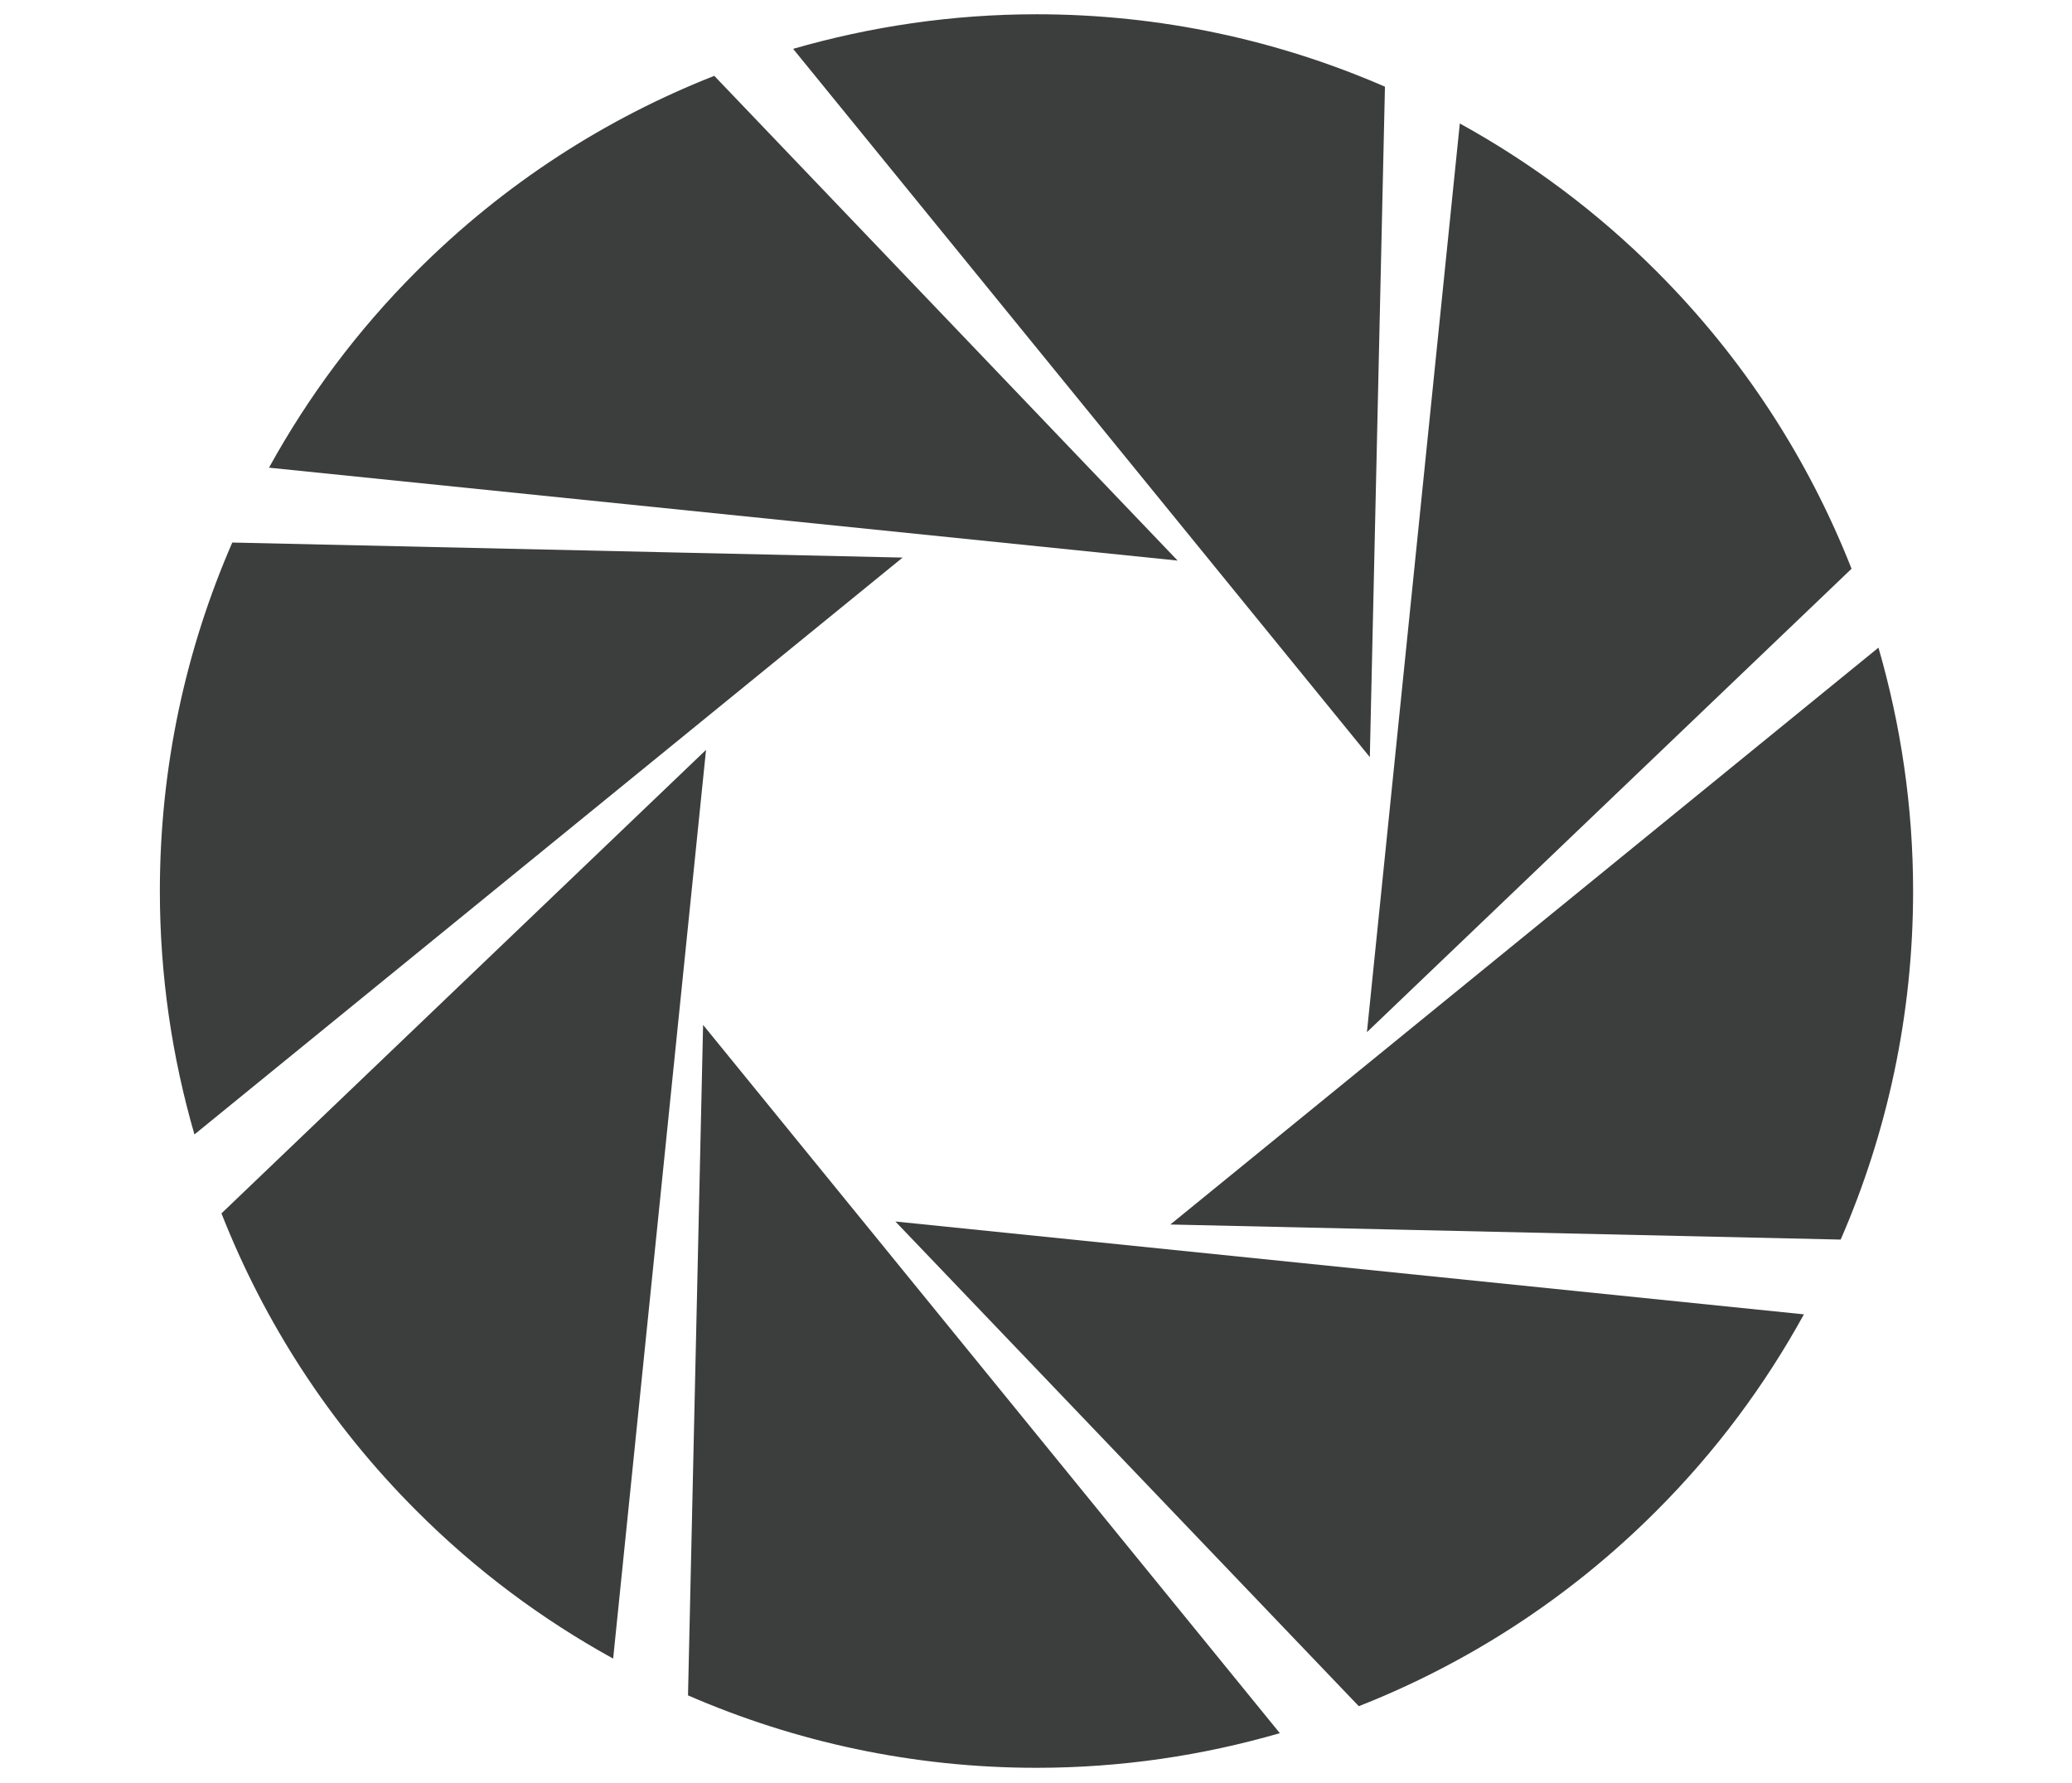 <?xml version="1.0" encoding="utf-8"?>
<!-- Generator: Adobe Illustrator 17.0.0, SVG Export Plug-In . SVG Version: 6.00 Build 0)  -->
<!DOCTYPE svg PUBLIC "-//W3C//DTD SVG 1.1//EN" "http://www.w3.org/Graphics/SVG/1.1/DTD/svg11.dtd">
<svg version="1.1" id="图层_1" xmlns="http://www.w3.org/2000/svg" xmlns:xlink="http://www.w3.org/1999/xlink" x="0px" y="0px"
	 width="40.801px" height="35.106px" viewBox="0 0 40.801 35.106" enable-background="new 0 0 40.801 35.106" xml:space="preserve">
<g display="none">
	<g display="inline">
		<path fill="#3C3D3D" d="M28.376,11.353c0.207,0,0.41,0.004,0.613,0.014c-1.074-5.85-7.117-10.328-14.41-10.328
			C6.526,1.038,0,6.497,0,13.231c0,3.948,2.243,7.459,5.723,9.686c0.045,0.028,0.134,0.084,0.134,0.084l-1.409,4.413l5.27-2.685
			c0,0,0.165,0.048,0.248,0.071c1.449,0.403,3.001,0.622,4.613,0.622c0.329,0,0.655-0.013,0.979-0.03
			c-0.299-0.927-0.463-1.902-0.463-2.909C15.096,16.337,21.043,11.353,28.376,11.353z M19.652,7.05c1.131,0,2.046,0.887,2.046,1.982
			c0,1.094-0.915,1.982-2.046,1.982c-1.132,0-2.047-0.889-2.047-1.982C17.606,7.936,18.521,7.05,19.652,7.05z M9.506,11.015
			c-1.131,0-2.047-0.889-2.047-1.982c0-1.096,0.916-1.982,2.047-1.982c1.132,0,2.049,0.887,2.049,1.982
			C11.555,10.126,10.638,11.015,9.506,11.015z"/>
	</g>
	<path display="inline" fill="#3C3D3D" d="M16.168,22.557c0,5.689,5.516,10.302,12.319,10.302c1.361,0,2.672-0.185,3.896-0.527
		c0.07-0.019,0.209-0.061,0.209-0.061l4.451,2.27l-1.189-3.729c0,0,0.076-0.048,0.113-0.071c2.938-1.882,4.834-4.847,4.834-8.184
		c0-5.688-5.514-10.3-12.315-10.3C21.684,12.257,16.168,16.868,16.168,22.557z M31.042,19.009c0-0.924,0.773-1.673,1.729-1.673
		c0.957,0,1.73,0.749,1.73,1.673c0,0.926-0.774,1.676-1.73,1.676C31.815,20.685,31.042,19.935,31.042,19.009z M22.47,19.009
		c0-0.924,0.774-1.673,1.729-1.673c0.956,0,1.731,0.749,1.731,1.673c0,0.926-0.774,1.676-1.731,1.676
		C23.244,20.685,22.47,19.935,22.47,19.009z"/>
</g>
<g display="none">
	<g display="inline">
		<path fill="#3C3D3D" d="M29.848,18.209c-1.432-0.277-0.736-1.047-0.736-1.047s1.401-2.311-0.276-3.988
			c-2.08-2.08-7.134,0.264-7.134,0.264c-1.93,0.601-1.418-0.273-1.145-1.757c0-1.749-0.6-4.709-5.741-2.96
			C9.68,10.479,5.27,16.636,5.27,16.636c-3.066,4.094-2.661,7.256-2.661,7.256c0.767,6.982,8.185,8.899,13.956,9.355
			c6.072,0.475,14.266-2.094,16.75-7.371C35.799,20.588,31.285,18.496,29.848,18.209z M17.014,31.276
			c-6.026,0.282-10.899-2.74-10.899-6.762c0-4.027,4.872-7.257,10.899-7.534c6.032-0.278,10.913,2.207,10.913,6.225
			C27.927,27.227,23.046,31.002,17.014,31.276z"/>
		<path fill="#3C3D3D" d="M15.812,19.632c-6.061,0.71-5.361,6.388-5.361,6.388s-0.062,1.799,1.626,2.714
			c3.547,1.921,7.198,0.758,9.044-1.625C22.967,24.726,21.883,18.928,15.812,19.632z M14.284,27.602
			c-1.132,0.133-2.044-0.52-2.044-1.467c0-0.942,0.811-1.93,1.942-2.048c1.3-0.124,2.146,0.625,2.146,1.571
			C16.329,26.602,15.411,27.473,14.284,27.602z M17.857,24.559c-0.384,0.286-0.855,0.245-1.058-0.098
			c-0.212-0.336-0.133-0.873,0.256-1.155c0.449-0.333,0.916-0.237,1.118,0.098C18.376,23.746,18.231,24.262,17.857,24.559z"/>
	</g>
	<path display="inline" fill="#3C3D3D" d="M38.622,15.027c0.028-0.112,0.047-0.227,0.048-0.349c0.081-0.536,0.132-1.08,0.132-1.624
		c0-5.983-4.866-10.85-10.849-10.85c-0.829,0-1.5,0.672-1.5,1.5c0,0.828,0.671,1.5,1.5,1.5c4.328,0,7.849,3.522,7.849,7.85
		c0,0.482-0.044,0.966-0.131,1.436l0.018,0.003c-0.006,0.057-0.017,0.112-0.017,0.171c0,0.828,0.671,1.5,1.5,1.5
		c0.699,0,1.281-0.48,1.447-1.127h0.002C38.621,15.034,38.621,15.03,38.622,15.027z"/>
	<path display="inline" fill="#3C3D3D" d="M33.925,13.618c0.018-0.186,0.036-0.372,0.036-0.563c0-3.314-2.695-6.009-6.009-6.009
		c-0.69,0-1.25,0.56-1.25,1.25c0,0.69,0.56,1.25,1.25,1.25c1.935,0,3.509,1.574,3.509,3.509c0,0.153-0.01,0.304-0.028,0.451
		l0.029,0.004c-0.006,0.05-0.029,0.094-0.029,0.146c0,0.69,0.56,1.25,1.25,1.25c0.632,0,1.132-0.477,1.217-1.085l0.013,0.002
		c0.004-0.031,0.002-0.064,0.006-0.096c0.001-0.024,0.015-0.046,0.015-0.071C33.933,13.642,33.925,13.631,33.925,13.618z"/>
</g>
<g>
	<path fill="#3C3D3D" d="M15.618,0.962l11.356,13.945l0.298-13.2c-2.102-0.915-4.422-1.426-6.861-1.426
		C18.747,0.281,17.139,0.523,15.618,0.962z"/>
	<path fill="#3C3D3D" d="M5.297,9.208l17.892,1.829l-9.124-9.544c-2.134,0.84-4.136,2.119-5.859,3.844
		C7.027,6.514,6.062,7.82,5.297,9.208z"/>
	<path fill="#3C3D3D" d="M3.829,22.336l13.945-11.358l-13.2-0.296c-0.916,2.102-1.426,4.422-1.426,6.861
		C3.148,19.207,3.388,20.814,3.829,22.336z"/>
	<path fill="#3C3D3D" d="M12.074,32.656l1.829-17.892L4.361,23.89c0.839,2.133,2.117,4.135,3.844,5.859
		C9.38,30.926,10.687,31.892,12.074,32.656z"/>
	<path fill="#3C3D3D" d="M25.202,34.124L13.845,20.179L13.548,33.38c2.103,0.914,4.422,1.426,6.863,1.426
		C22.073,34.806,23.68,34.565,25.202,34.124z"/>
	<path fill="#3C3D3D" d="M35.522,25.878L17.632,24.05l9.125,9.543c2.133-0.84,4.135-2.118,5.859-3.844
		C33.793,28.573,34.758,27.267,35.522,25.878z"/>
	<path fill="#3C3D3D" d="M36.99,12.751L23.046,24.109l13.2,0.297c0.915-2.103,1.426-4.422,1.426-6.862
		C37.672,15.88,37.43,14.273,36.99,12.751z"/>
	<path fill="#3C3D3D" d="M28.746,2.431l-1.829,17.891l9.543-9.124c-0.84-2.134-2.117-4.135-3.844-5.86
		C31.44,4.161,30.133,3.195,28.746,2.431z"/>
</g>
</svg>

